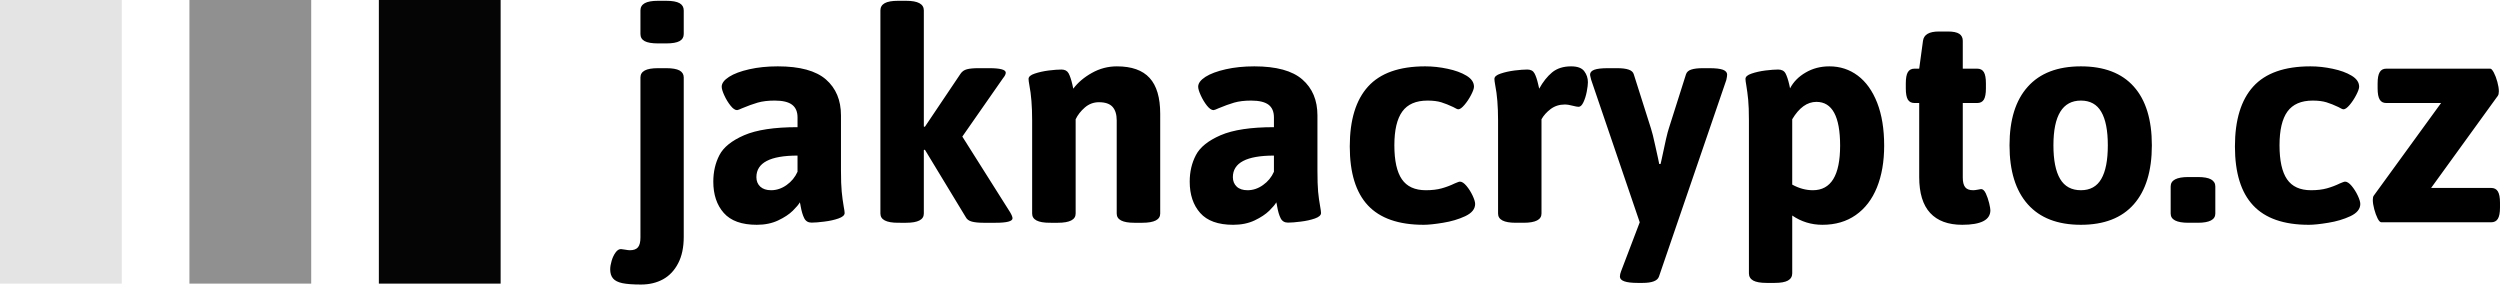 <svg xmlns="http://www.w3.org/2000/svg"
     width="357.611" height="40.721" viewBox="0 0 369.534 40.721" y="51.528">
    <g transform="translate(90.196 -.561)">
        <svg viewBox="-1.42 -32.74 279.34 41.943" width="279.338" height="41.943">
            <path d="M5.66-26.44q-1.36 0-1.99-.34-.62-.34-.62-1.05v-3.49q0-.71.64-1.07.63-.35 1.97-.35h1.2q1.34 0 1.97.35.62.36.62 1.07v3.49q0 .71-.62 1.05-.63.34-1.97.34zM3.13 9.2Q1.37 9.2.39 9-.59 8.79-1 8.3q-.42-.49-.42-1.34 0-.54.21-1.26t.58-1.23q.36-.51.8-.51.12 0 .59.08.46.09.73.09.83 0 1.2-.44.36-.44.36-1.44v-23.66q0-.68.64-1.03.63-.34 1.97-.34h1.2q1.34 0 1.97.34.62.35.62 1.03V2.17q0 2.3-.82 3.88-.82 1.59-2.23 2.37-1.42.78-3.27.78zM20.24.37q-3.32 0-4.87-1.75-1.55-1.75-1.55-4.63 0-2.17.9-3.91.9-1.75 3.66-2.95 2.76-1.19 7.89-1.19v-1.44q0-1.27-.81-1.88-.8-.61-2.56-.61-1.47 0-2.52.3-1.05.31-2.27.82-.63.29-.78.29-.44 0-.96-.66-.53-.66-.92-1.51t-.39-1.29q0-.76 1.09-1.46 1.08-.69 2.99-1.12 1.9-.43 4.22-.43 4.88 0 7.11 1.94 2.22 1.94 2.22 5.31v8.13q0 2.03.11 3.15.11 1.13.3 2.23.13.65.13.92 0 .49-.92.81-.92.32-2.09.46-1.17.15-1.88.15-.75 0-1.08-.65-.33-.65-.53-1.77-.02-.14-.05-.29-.02-.15-.07-.29-.25.46-1.04 1.24T23.41-.28q-1.37.65-3.17.65zm2.12-5.11q1.22 0 2.3-.77 1.07-.76 1.61-1.96v-2.39q-6.08 0-6.08 3.19 0 .86.57 1.4.58.53 1.6.53zM41.13.07q-2.61 0-2.61-1.36v-30.03q0-.71.64-1.07.63-.35 1.97-.35h1.2q2.61 0 2.61 1.42v17.16l.15.05 5.27-7.84q.34-.51.95-.67.61-.16 1.69-.16h1.61q2.44 0 2.44.66 0 .34-.41.83l-6.01 8.62 7.06 11.18q.36.61.36.9 0 .66-2.49.66h-1.81q-1.05 0-1.7-.17-.66-.17-.91-.66l-6.05-9.98-.15.07v9.38q0 1.36-2.61 1.36zm22.41 0q-2.59 0-2.59-1.36v-13.77q0-3.13-.41-5.2-.12-.66-.12-.93 0-.49.91-.79.92-.31 2.08-.46 1.16-.14 1.87-.14.75 0 1.06.56.3.56.55 1.63l.14.64q1.03-1.37 2.75-2.33 1.72-.97 3.7-.97 3.27 0 4.83 1.71 1.57 1.71 1.57 5.3v14.75q0 1.36-2.64 1.36h-1.2q-2.59 0-2.59-1.36v-13.77q0-1.32-.62-2.01-.62-.68-2.01-.68-1.17 0-2.08.78-.9.78-1.36 1.74v13.94q0 1.36-2.64 1.36zm27.12.3q-3.32 0-4.87-1.75-1.55-1.75-1.55-4.63 0-2.17.91-3.91.9-1.75 3.66-2.95 2.76-1.19 7.88-1.19v-1.44q0-1.27-.8-1.88-.81-.61-2.57-.61-1.46 0-2.51.3-1.05.31-2.27.82-.63.29-.78.29-.44 0-.97-.66-.52-.66-.91-1.51t-.39-1.29q0-.76 1.08-1.46 1.09-.69 3-1.12 1.9-.43 4.22-.43 4.88 0 7.1 1.94 2.23 1.94 2.23 5.31v8.13q0 2.03.1 3.15.11 1.13.31 2.23.12.65.12.92 0 .49-.91.81-.92.32-2.09.46-1.17.15-1.88.15-.76 0-1.09-.65-.33-.65-.52-1.77-.03-.14-.05-.29-.03-.15-.07-.29-.25.46-1.04 1.24-.8.78-2.16 1.43-1.37.65-3.18.65zm2.13-5.11q1.22 0 2.29-.77 1.08-.76 1.61-1.96v-2.39q-6.07 0-6.07 3.19 0 .86.57 1.4.57.53 1.6.53zM118.81.37q-5.54 0-8.23-2.87-2.68-2.87-2.68-8.71 0-5.88 2.71-8.86 2.71-2.98 8.44-2.98 1.64 0 3.31.36 1.68.35 2.79 1.02t1.11 1.63q0 .39-.43 1.22t-.98 1.47q-.55.65-.91.65-.17 0-.76-.34-.93-.44-1.76-.7-.83-.25-2.02-.25-2.57 0-3.74 1.62-1.17 1.62-1.17 4.99 0 3.4 1.11 5.02 1.11 1.62 3.55 1.62 1.35 0 2.35-.28t1.9-.72q.17-.07.42-.17.24-.1.36-.1.44 0 .97.63.52.62.9 1.42.38.81.38 1.25 0 1.12-1.47 1.81-1.46.68-3.27.97-1.81.3-2.88.3zm13.6-.3q-2.59 0-2.59-1.36v-13.77q0-3.13-.42-5.2-.12-.66-.12-.93 0-.49.92-.79.91-.31 2.07-.46 1.16-.14 1.87-.14.76 0 1.06.56.31.56.55 1.63l.15.64q.83-1.51 1.91-2.41 1.09-.89 2.8-.89 1.42 0 1.95.72.54.72.54 1.63 0 .49-.17 1.38-.17.89-.49 1.57-.32.68-.71.68-.27 0-.8-.14-.74-.2-1.25-.2-1.19 0-2.09.67-.89.68-1.35 1.51v13.94q0 1.36-2.64 1.36zm18.04 8.89q-2.62 0-2.62-.93 0-.36.17-.78L150.76 0l-7.17-21.04q-.03-.15-.1-.41-.07-.25-.07-.38 0-.48.63-.72.63-.23 2-.23h1.42q1.02 0 1.65.21.62.21.76.69l2.54 8.01q.25.76.61 2.43l.44 1.99.17.83h.2q.02-.17.12-.51.81-3.91 1.1-4.74l2.54-8.01q.17-.51.79-.7.63-.2 1.65-.2h1.05q1.34 0 1.97.23.62.24.62.72 0 .25-.12.79L153.6 8.03q-.32.93-2.42.93zm19.06 0q-1.34 0-1.98-.35-.63-.36-.63-1.07v-22.6q0-1.96-.11-3.07-.11-1.11-.28-2.13-.12-.66-.12-.93 0-.49.9-.79.9-.31 2.06-.46 1.16-.14 1.87-.14.78 0 1.09.57.3.57.55 1.65l.12.56q.75-1.44 2.31-2.34 1.55-.91 3.5-.91 2.37 0 4.2 1.37t2.87 4.02q1.03 2.65 1.03 6.33 0 3.54-1.07 6.18-1.07 2.64-3.13 4.08-2.05 1.44-4.93 1.44-2.46 0-4.46-1.37v8.54q0 .71-.63 1.07-.62.35-1.96.35zm6.84-13.7q4.03 0 4.03-6.59 0-6.47-3.5-6.47-2.05 0-3.58 2.57v9.66q1.51.83 3.05.83zM198.42.37q-3.11 0-4.73-1.75-1.62-1.75-1.62-5.31v-10.94h-.69q-.68 0-.99-.51-.3-.51-.3-1.66v-.73q0-1.15.3-1.66.31-.52.99-.52h.69l.56-4.12q.19-1.37 2.34-1.37h1.37q1.12 0 1.65.34.52.35.52 1.03v4.12h2.13q.68 0 .99.52.3.51.3 1.66v.73q0 1.15-.3 1.66-.31.51-.99.51h-2.13v11.01q0 1 .36 1.44.35.44 1.18.44.24 0 .66-.08.41-.09.51-.09.39 0 .7.65.3.65.49 1.43.18.78.18 1.05 0 2.15-4.17 2.15zm17.55 0q-5.16 0-7.85-3.03-2.7-3.03-2.7-8.72 0-5.66 2.7-8.66 2.69-3.01 7.85-3.01 5.15 0 7.82 2.99t2.67 8.68q0 5.69-2.67 8.72-2.67 3.03-7.82 3.03zm0-5.11q2.05 0 3.01-1.66.97-1.66.97-4.98 0-3.29-.97-4.95-.96-1.66-3.01-1.66-4.06 0-4.06 6.61 0 3.3.99 4.97t3.07 1.67zM231.86.07q-2.62 0-2.62-1.36V-5.3q0-1.39 2.62-1.39h1.39q1.34 0 1.96.35.63.36.63 1.04v4.01q0 1.36-2.59 1.36zm17.79.3q-5.54 0-8.22-2.87-2.69-2.87-2.69-8.71 0-5.88 2.71-8.86 2.71-2.98 8.45-2.98 1.63 0 3.3.36 1.68.35 2.79 1.02t1.11 1.63q0 .39-.43 1.22t-.97 1.47q-.55.65-.92.65-.17 0-.76-.34-.92-.44-1.76-.7-.83-.25-2.02-.25-2.56 0-3.74 1.62-1.17 1.62-1.17 4.99 0 3.4 1.11 5.02 1.11 1.62 3.55 1.62 1.35 0 2.35-.28t1.9-.72q.17-.07.42-.17.24-.1.36-.1.44 0 .97.63.52.62.9 1.42.38.81.38 1.25 0 1.12-1.47 1.81-1.46.68-3.27.97-1.8.3-2.88.3zM260.39 0q-.27 0-.56-.57-.29-.58-.5-1.37-.21-.79-.21-1.36 0-.41.12-.61l9.97-13.72h-8.09q-.68 0-.98-.51-.31-.51-.31-1.66v-.73q0-1.15.31-1.66.3-.52.98-.52h15.36q.22 0 .53.58.3.57.52 1.38.22.8.22 1.39 0 .46-.15.66l-9.86 13.62h8.86q.69 0 1 .51.32.52.32 1.66v.74q0 1.14-.32 1.66-.31.51-1 .51z"
                  fill="#000"
                  class="wordmark-0"/>
        </svg>
        <rect width="18" height="41.943" x="-34.196" fill="#000" opacity=".99" rx="0" ry="0" fill-opacity=".99"
              class="rect-0"
              y="-.139"/>
        <rect width="18" height="41.943" x="-62.196" fill="#000" opacity=".66" rx="0" ry="0" fill-opacity=".66"
              class="rect-1"
              y="-.139"/>
        <rect width="18" height="41.943" x="-90.196" fill="#000" opacity=".33" rx="0" ry="0" fill-opacity=".33"
              class="rect-2"
              y="-.139"/>
    </g>
</svg>
